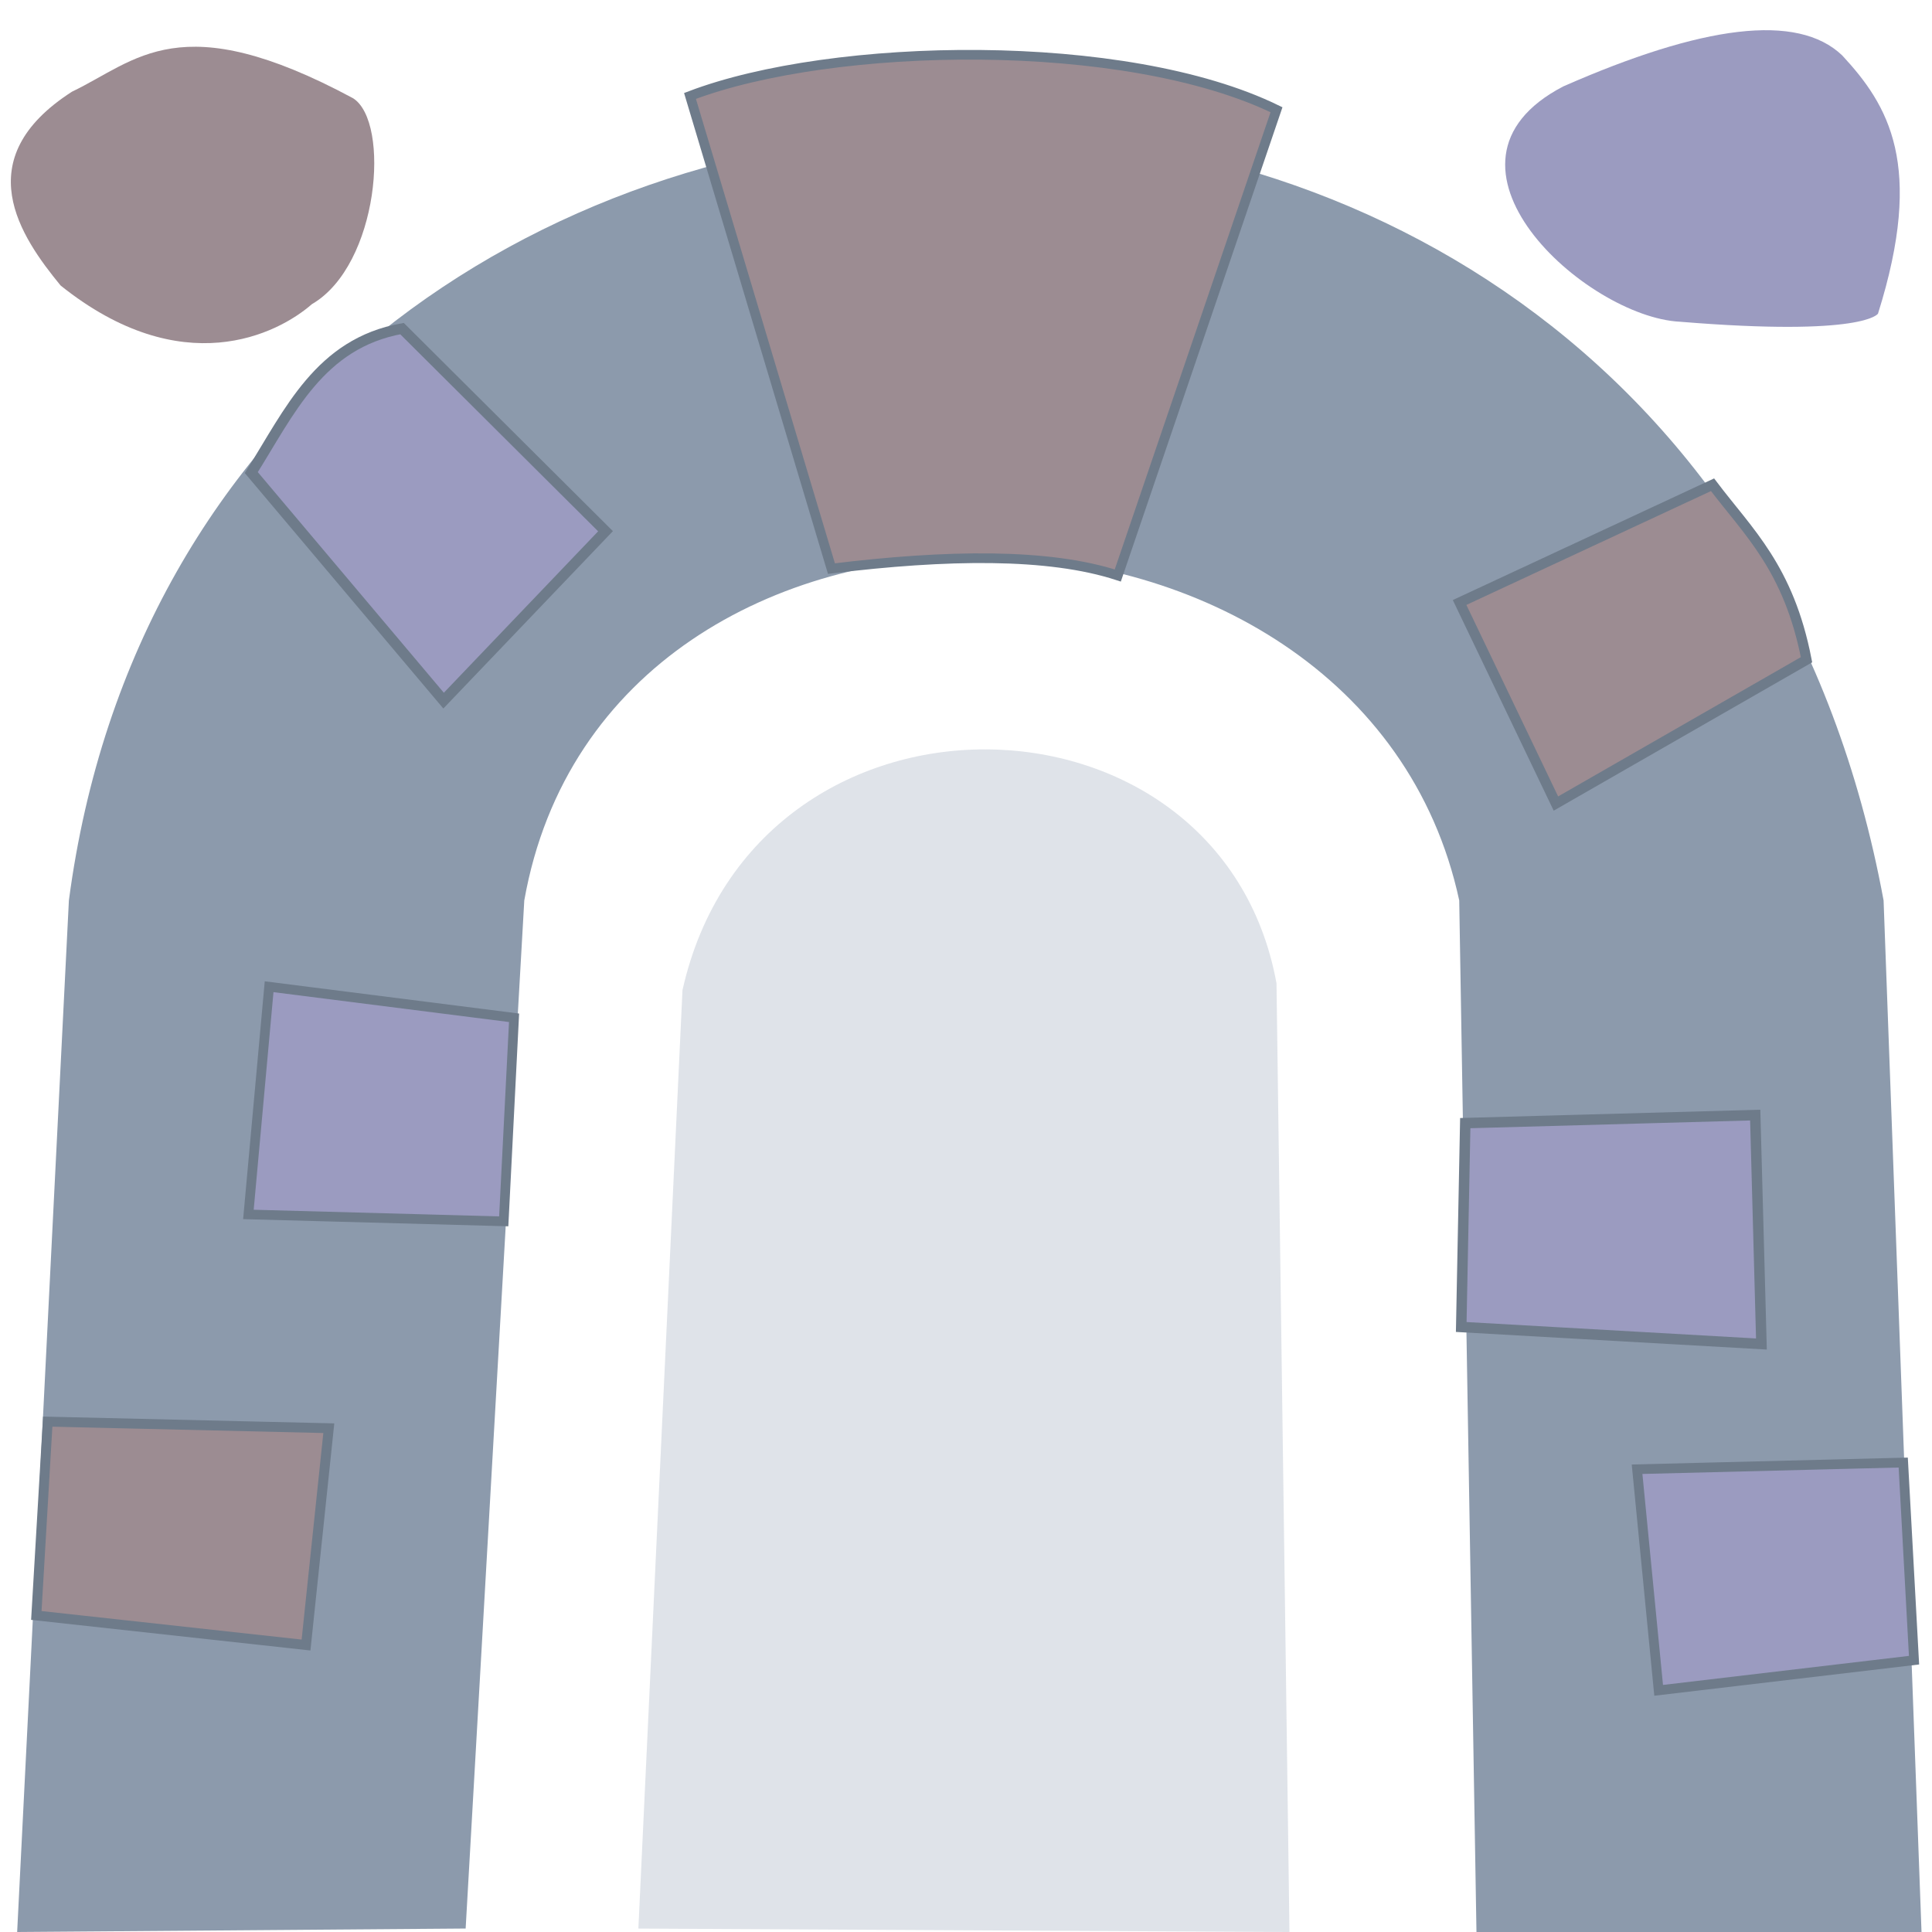 <?xml version="1.0" encoding="UTF-8" standalone="no"?>
<!-- Created with Inkscape (http://www.inkscape.org/) -->

<svg
   xmlns:dc="http://purl.org/dc/elements/1.1/"
   xmlns:cc="http://creativecommons.org/ns#"
   xmlns:rdf="http://www.w3.org/1999/02/22-rdf-syntax-ns#"
   xmlns:svg="http://www.w3.org/2000/svg"
   xmlns="http://www.w3.org/2000/svg"
   xmlns:sodipodi="http://sodipodi.sourceforge.net/DTD/sodipodi-0.dtd"
   xmlns:inkscape="http://www.inkscape.org/namespaces/inkscape"
   width="200"
   height="200"
   viewBox="0 0 52.917 52.917"
   version="1.1"
   id="svg8"
   inkscape:version="0.92.4 (5da689c313, 2019-01-14)"
   sodipodi:docname="door.svg">
  <defs
     id="defs2" />
  <sodipodi:namedview
     id="base"
     pagecolor="#ffffff"
     bordercolor="#666666"
     borderopacity="1.0"
     inkscape:pageopacity="0.0"
     inkscape:pageshadow="2"
     inkscape:zoom="2.8"
     inkscape:cx="137.74632"
     inkscape:cy="88.948781"
     inkscape:document-units="mm"
     inkscape:current-layer="layer1"
     showgrid="false"
     units="px"
     inkscape:window-width="1377"
     inkscape:window-height="851"
     inkscape:window-x="1"
     inkscape:window-y="64"
     inkscape:window-maximized="0"
     showguides="true"
     inkscape:guide-bbox="true">
    <sodipodi:guide
       position="18.899,40.916"
       orientation="1,0"
       id="guide4529"
       inkscape:locked="false" />
    <sodipodi:guide
       position="24.663,34.207"
       orientation="1,0"
       id="guide4531"
       inkscape:locked="false" />
    <sodipodi:guide
       position="24.663,28.254"
       orientation="0,1"
       id="guide4533"
       inkscape:locked="false" />
    <sodipodi:guide
       position="26.553,40.538"
       orientation="1,0"
       id="guide4537"
       inkscape:locked="false" />
    <sodipodi:guide
       position="34.963,49.911"
       orientation="1,0"
       id="guide4664"
       inkscape:locked="false" />
  </sodipodi:namedview>
  <g
     inkscape:label="Layer 1"
     inkscape:groupmode="layer"
     id="layer1"
     transform="translate(0,-244.083)">
    <path
       style="fill:#8c9aac;fill-opacity:1;stroke:#8c9aac;stroke-width:0.265px;stroke-linecap:butt;stroke-linejoin:miter;stroke-opacity:0"
       d="m 40.44,297 -0.472,-28.254 c -2.656,-12.316 -23.334,-12.817 -25.608,0 l -1.606,28.159 -12.284,0.095 1.417,-28.254 c 3.59,-27.182 44.348,-29.015 49.704,0 l 1.039,28.254 z"
       id="path4527"
       inkscape:connector-curvature="0"
       sodipodi:nodetypes="ccccccccc" />
    <path
       style="fill:#9c8c92;fill-opacity:1;stroke:#6e7b8a;stroke-width:0.265px;stroke-linecap:butt;stroke-linejoin:miter;stroke-opacity:1"
       d="m 34.963,247.089 c -4.139,-2.02 -12.158,-1.867 -16.064,-0.378 l 3.874,12.946 c 3.151,-0.387 5.947,-0.431 7.843,0.189 z"
       id="path4535"
       inkscape:connector-curvature="0"
       sodipodi:nodetypes="ccccc" />
    <path
       style="fill:#9b9bc0;stroke:#6e7b8a;stroke-width:0.265px;stroke-linecap:butt;stroke-linejoin:miter;stroke-opacity:1;fill-opacity:1"
       d="m 7.371,271.109 -0.567,6.237 6.993,0.189 0.283,-5.575 z"
       id="path4541"
       inkscape:connector-curvature="0" />
    <path
       style="fill:#9b9bc0;fill-opacity:1;stroke:#6e7b8a;stroke-width:0.287px;stroke-linecap:butt;stroke-linejoin:miter;stroke-opacity:1"
       d="m 48.075,274.625 0.17,6.27 -8.222,-0.466 0.11,-5.584 z"
       id="path4541-3"
       inkscape:connector-curvature="0" />
    <path
       style="fill:#9c8c92;fill-opacity:1;stroke:#6e7b8a;stroke-width:0.271px;stroke-linecap:butt;stroke-linejoin:miter;stroke-opacity:1"
       d="m 8.382,289.14 0.624,-5.939 -7.699,-0.18 -0.312,5.309 z"
       id="path4541-2"
       inkscape:connector-curvature="0" />
    <path
       style="fill:#9b9bc0;fill-opacity:1;stroke:#6e7b8a;stroke-width:0.266px;stroke-linecap:butt;stroke-linejoin:miter;stroke-opacity:1"
       d="m 45.43,290.381 -0.591,-6.056 7.29,-0.183 0.296,5.413 z"
       id="path4541-0"
       inkscape:connector-curvature="0" />
    <path
       style="fill:#9c8c92;fill-opacity:1;stroke:#6e7b8a;stroke-width:0.278px;stroke-linecap:butt;stroke-linejoin:miter;stroke-opacity:1"
       d="m 39.978,260.585 2.638,5.507 6.864,-3.939 c -0.488,-2.514 -1.595,-3.496 -2.574,-4.793 z"
       id="path4541-2-4"
       inkscape:connector-curvature="0"
       sodipodi:nodetypes="ccccc" />
    <path
       style="fill:#9b9bc0;fill-opacity:1;stroke:#6e7b8a;stroke-width:0.289px;stroke-linecap:butt;stroke-linejoin:miter;stroke-opacity:1"
       d="m 16.585,258.633 -4.435,4.64 -5.267,-6.246 c 1.044,-1.656 1.868,-3.538 4.128,-3.944 z"
       id="path4541-3-7"
       inkscape:connector-curvature="0"
       sodipodi:nodetypes="ccccc" />
    <path
       style="fill:#9c8c92;fill-opacity:1;stroke:#000000;stroke-width:0.271px;stroke-linecap:butt;stroke-linejoin:miter;stroke-opacity:0"
       d="m 8.546,252.412 c 1.835,-1.07 2.153,-4.987 1.125,-5.638 -4.746,-2.552 -5.927,-1.028 -7.699,-0.18 -2.876,1.847 -1.406,3.976 -0.312,5.309 3.321,2.66 5.94,1.337 6.885,0.509 z"
       id="path4541-2-7"
       inkscape:connector-curvature="0"
       sodipodi:nodetypes="ccccc" />
    <path
       style="fill:#9b9bc0;fill-opacity:1;stroke:#000000;stroke-width:0.282px;stroke-linecap:butt;stroke-linejoin:miter;stroke-opacity:0"
       d="m 50.458,245.601 c 1.26,1.36 2.264,2.992 0.98,7.072 0,0 -0.365,0.637 -5.427,0.222 -2.579,-0.131 -7.246,-4.334 -3.196,-6.444 3.811,-1.677 6.416,-2.024 7.643,-0.85 z"
       id="path4541-3-9"
       inkscape:connector-curvature="0"
       sodipodi:nodetypes="cccccc" />
    <path
       style="opacity:0.92;fill:#dce1e7;fill-opacity:1;stroke:#fff000;stroke-width:0.229px;stroke-linecap:butt;stroke-linejoin:miter;stroke-opacity:0"
       d="m 17.485,296.906 17.833,0.095 -0.355,-25.986 c -1.539,-8.444 -14.281,-8.703 -16.27,0.189 z"
       id="path4662"
       inkscape:connector-curvature="0"
       sodipodi:nodetypes="ccccc" />
  </g>
</svg>
